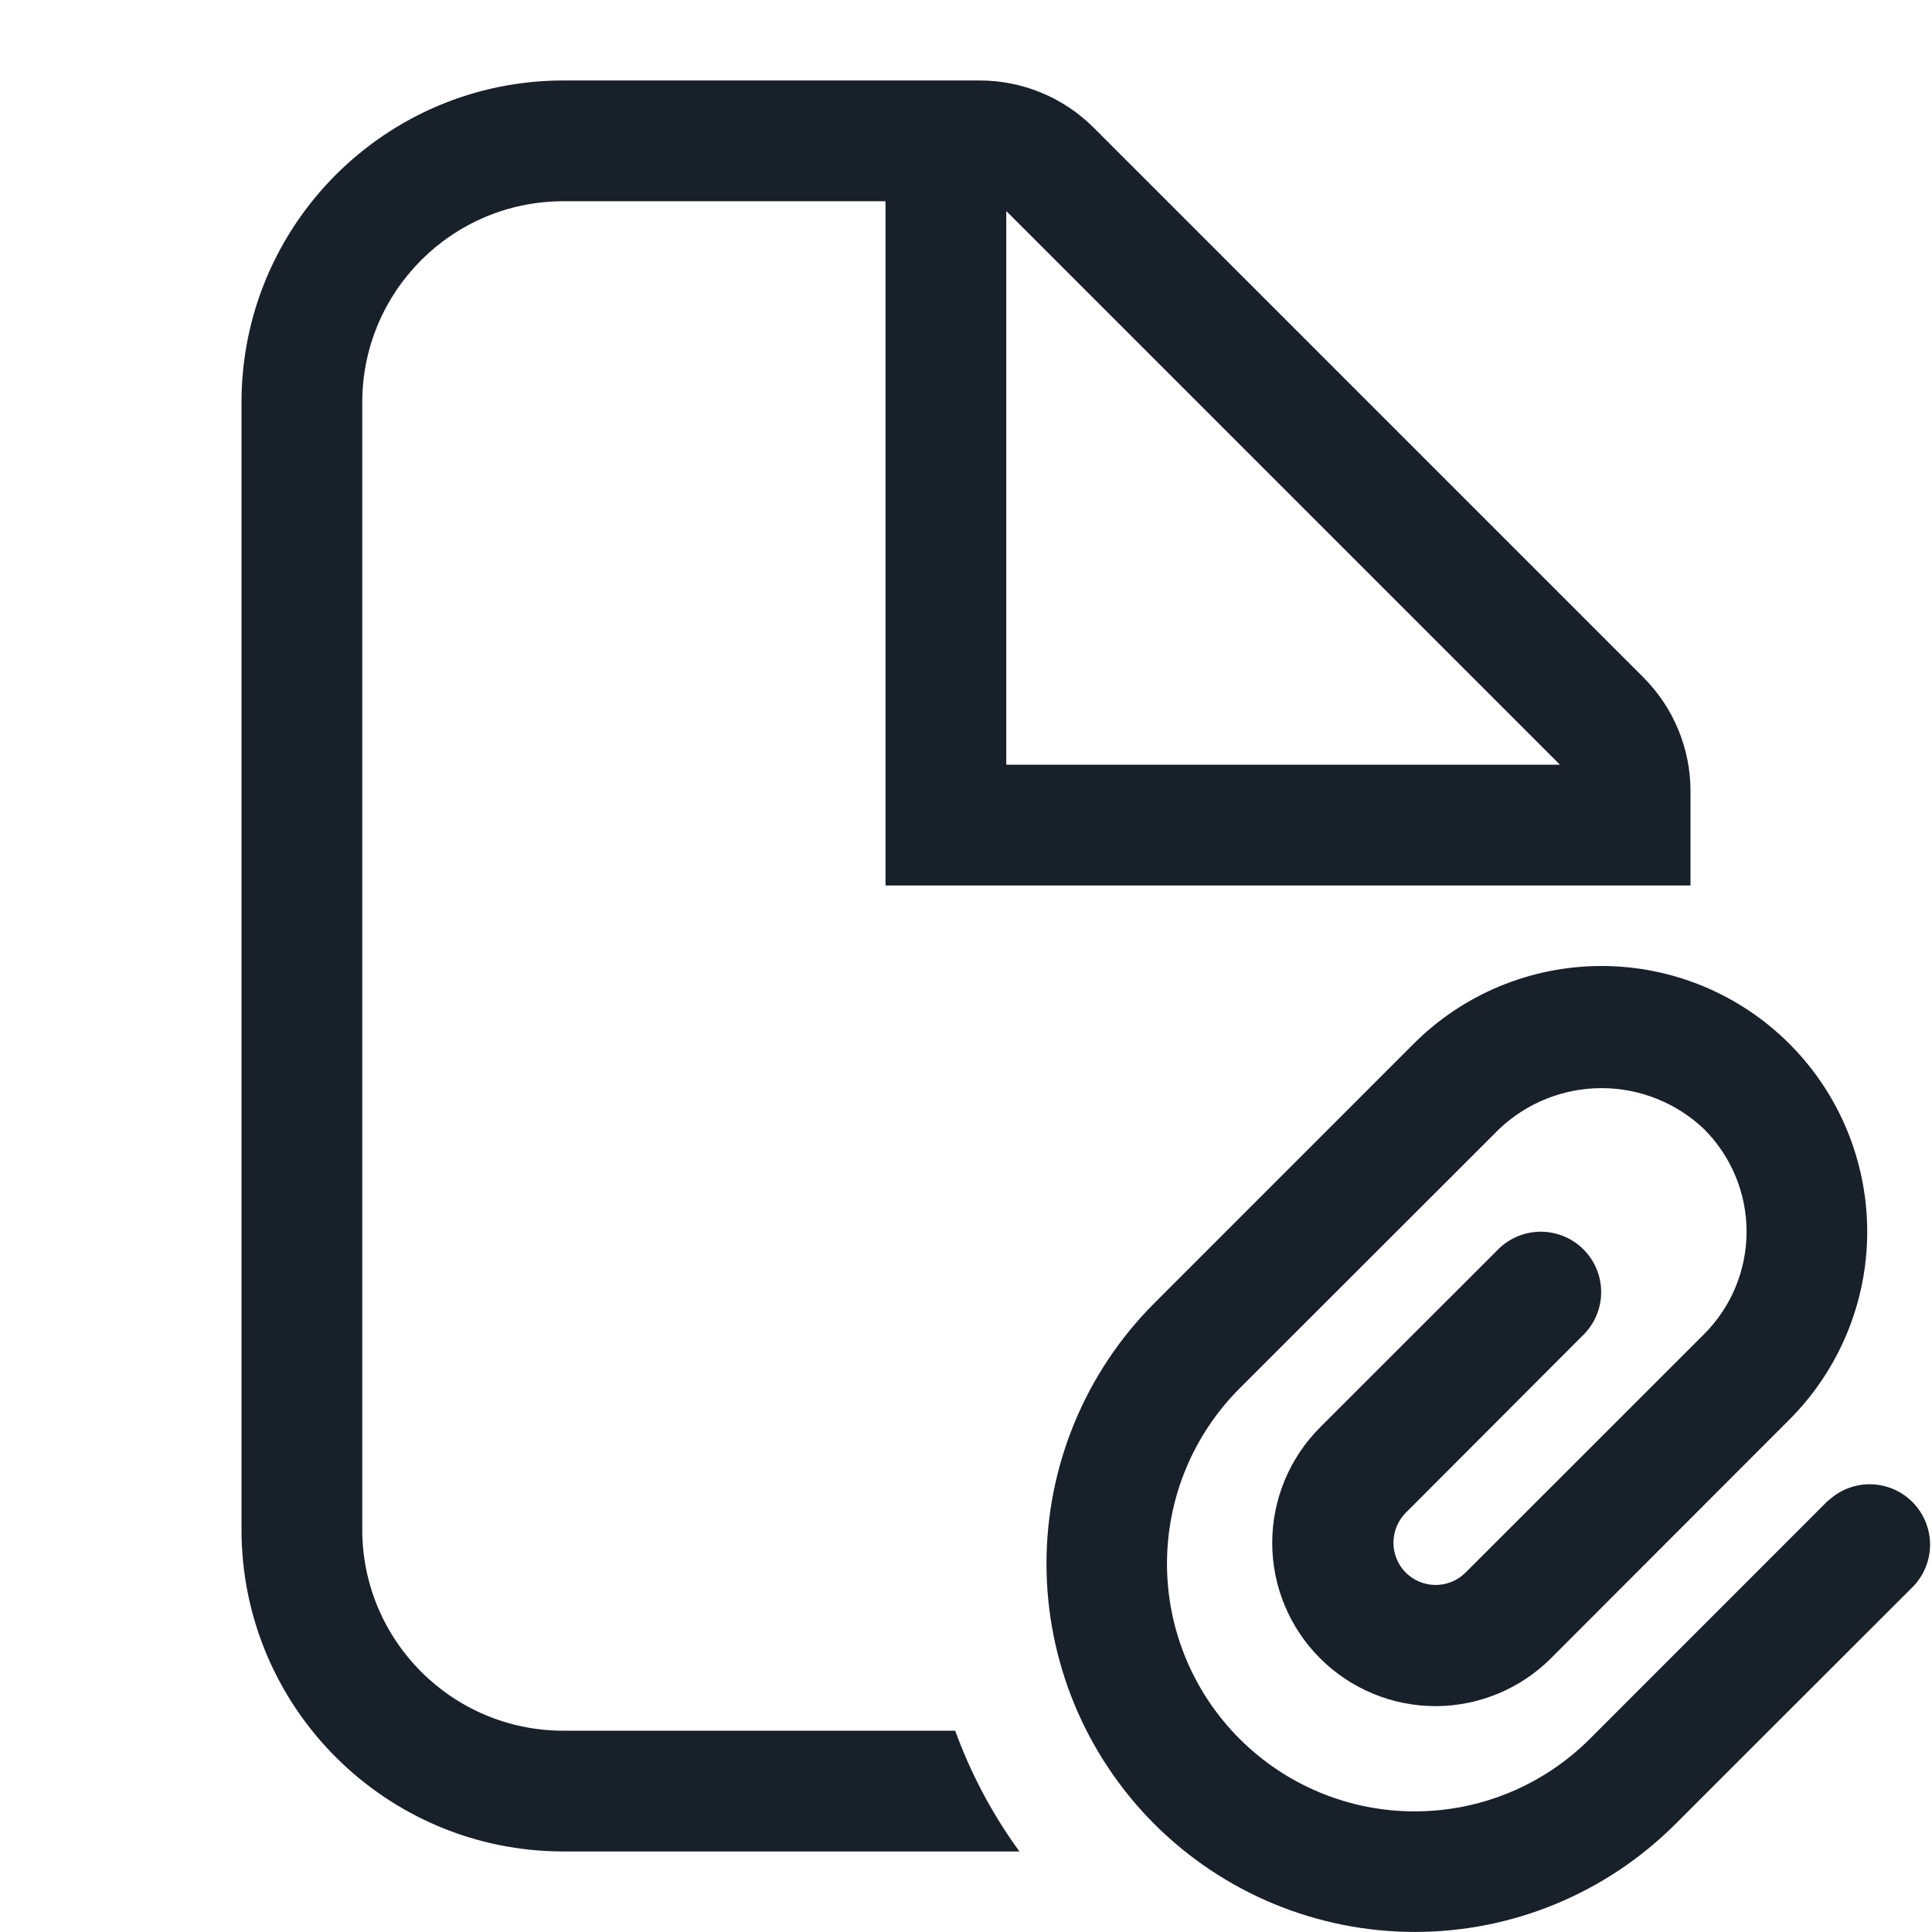 <svg width="32" height="32" viewBox="0 0 32 32" fill="none" xmlns="http://www.w3.org/2000/svg">
<path fill-rule="evenodd" clip-rule="evenodd" d="M28 13.104V14.666H26H16.667H14.667V12.666V3.333H9.333C7.492 3.333 6 4.825 6 6.666V25.333C6 27.174 7.492 28.666 9.333 28.666H15.821C16.079 29.377 16.437 30.051 16.885 30.666H9.333C6.388 30.666 4 28.279 4 25.333V6.666C4 3.721 6.388 1.333 9.333 1.333H14.667H16.229C16.936 1.333 17.614 1.614 18.114 2.114L27.219 11.219C27.719 11.719 28 12.397 28 13.104ZM16.667 12.666H25.836C25.826 12.655 25.816 12.644 25.805 12.633L16.7 3.528C16.689 3.517 16.678 3.507 16.667 3.497V12.666ZM26.335 28.799L30.286 24.847V24.853C30.476 24.676 30.726 24.58 30.985 24.584C31.244 24.589 31.492 24.694 31.675 24.877C31.858 25.06 31.963 25.308 31.968 25.567C31.972 25.826 31.876 26.076 31.699 26.266L27.749 30.213C26.604 31.357 25.052 32 23.434 31.999C21.816 31.999 20.264 31.356 19.12 30.212C17.976 29.068 17.333 27.516 17.333 25.898C17.334 24.279 17.976 22.727 19.121 21.583L23.414 17.289C24.239 16.463 25.359 16 26.526 16C27.693 16 28.813 16.463 29.638 17.289C30.463 18.114 30.927 19.233 30.927 20.401C30.927 21.568 30.463 22.687 29.638 23.513L25.689 27.466C25.182 27.973 24.494 28.258 23.777 28.259C23.06 28.259 22.372 27.974 21.865 27.467C21.358 26.96 21.072 26.273 21.072 25.556C21.072 24.838 21.357 24.151 21.863 23.643L24.789 20.719C24.88 20.621 24.991 20.542 25.113 20.488C25.236 20.433 25.368 20.404 25.503 20.401C25.637 20.399 25.77 20.424 25.895 20.474C26.019 20.524 26.133 20.599 26.227 20.694C26.322 20.789 26.397 20.902 26.448 21.027C26.498 21.151 26.523 21.285 26.52 21.419C26.518 21.553 26.488 21.685 26.434 21.808C26.379 21.931 26.3 22.041 26.202 22.133L23.283 25.057C23.153 25.189 23.08 25.366 23.08 25.552C23.08 25.738 23.153 25.916 23.283 26.047C23.415 26.178 23.593 26.252 23.779 26.252C23.964 26.252 24.143 26.178 24.274 26.047L28.225 22.098C28.448 21.875 28.625 21.61 28.746 21.319C28.866 21.028 28.929 20.715 28.929 20.4C28.929 20.085 28.866 19.772 28.746 19.481C28.625 19.19 28.448 18.925 28.225 18.702C27.767 18.266 27.159 18.023 26.527 18.023C25.895 18.023 25.287 18.266 24.829 18.702L20.53 22.998C19.761 23.768 19.329 24.812 19.329 25.9C19.329 26.988 19.762 28.032 20.532 28.801C21.302 29.571 22.346 30.003 23.434 30.002C24.523 30.002 25.566 29.569 26.335 28.799Z" fill="#18202A"/>
</svg>
